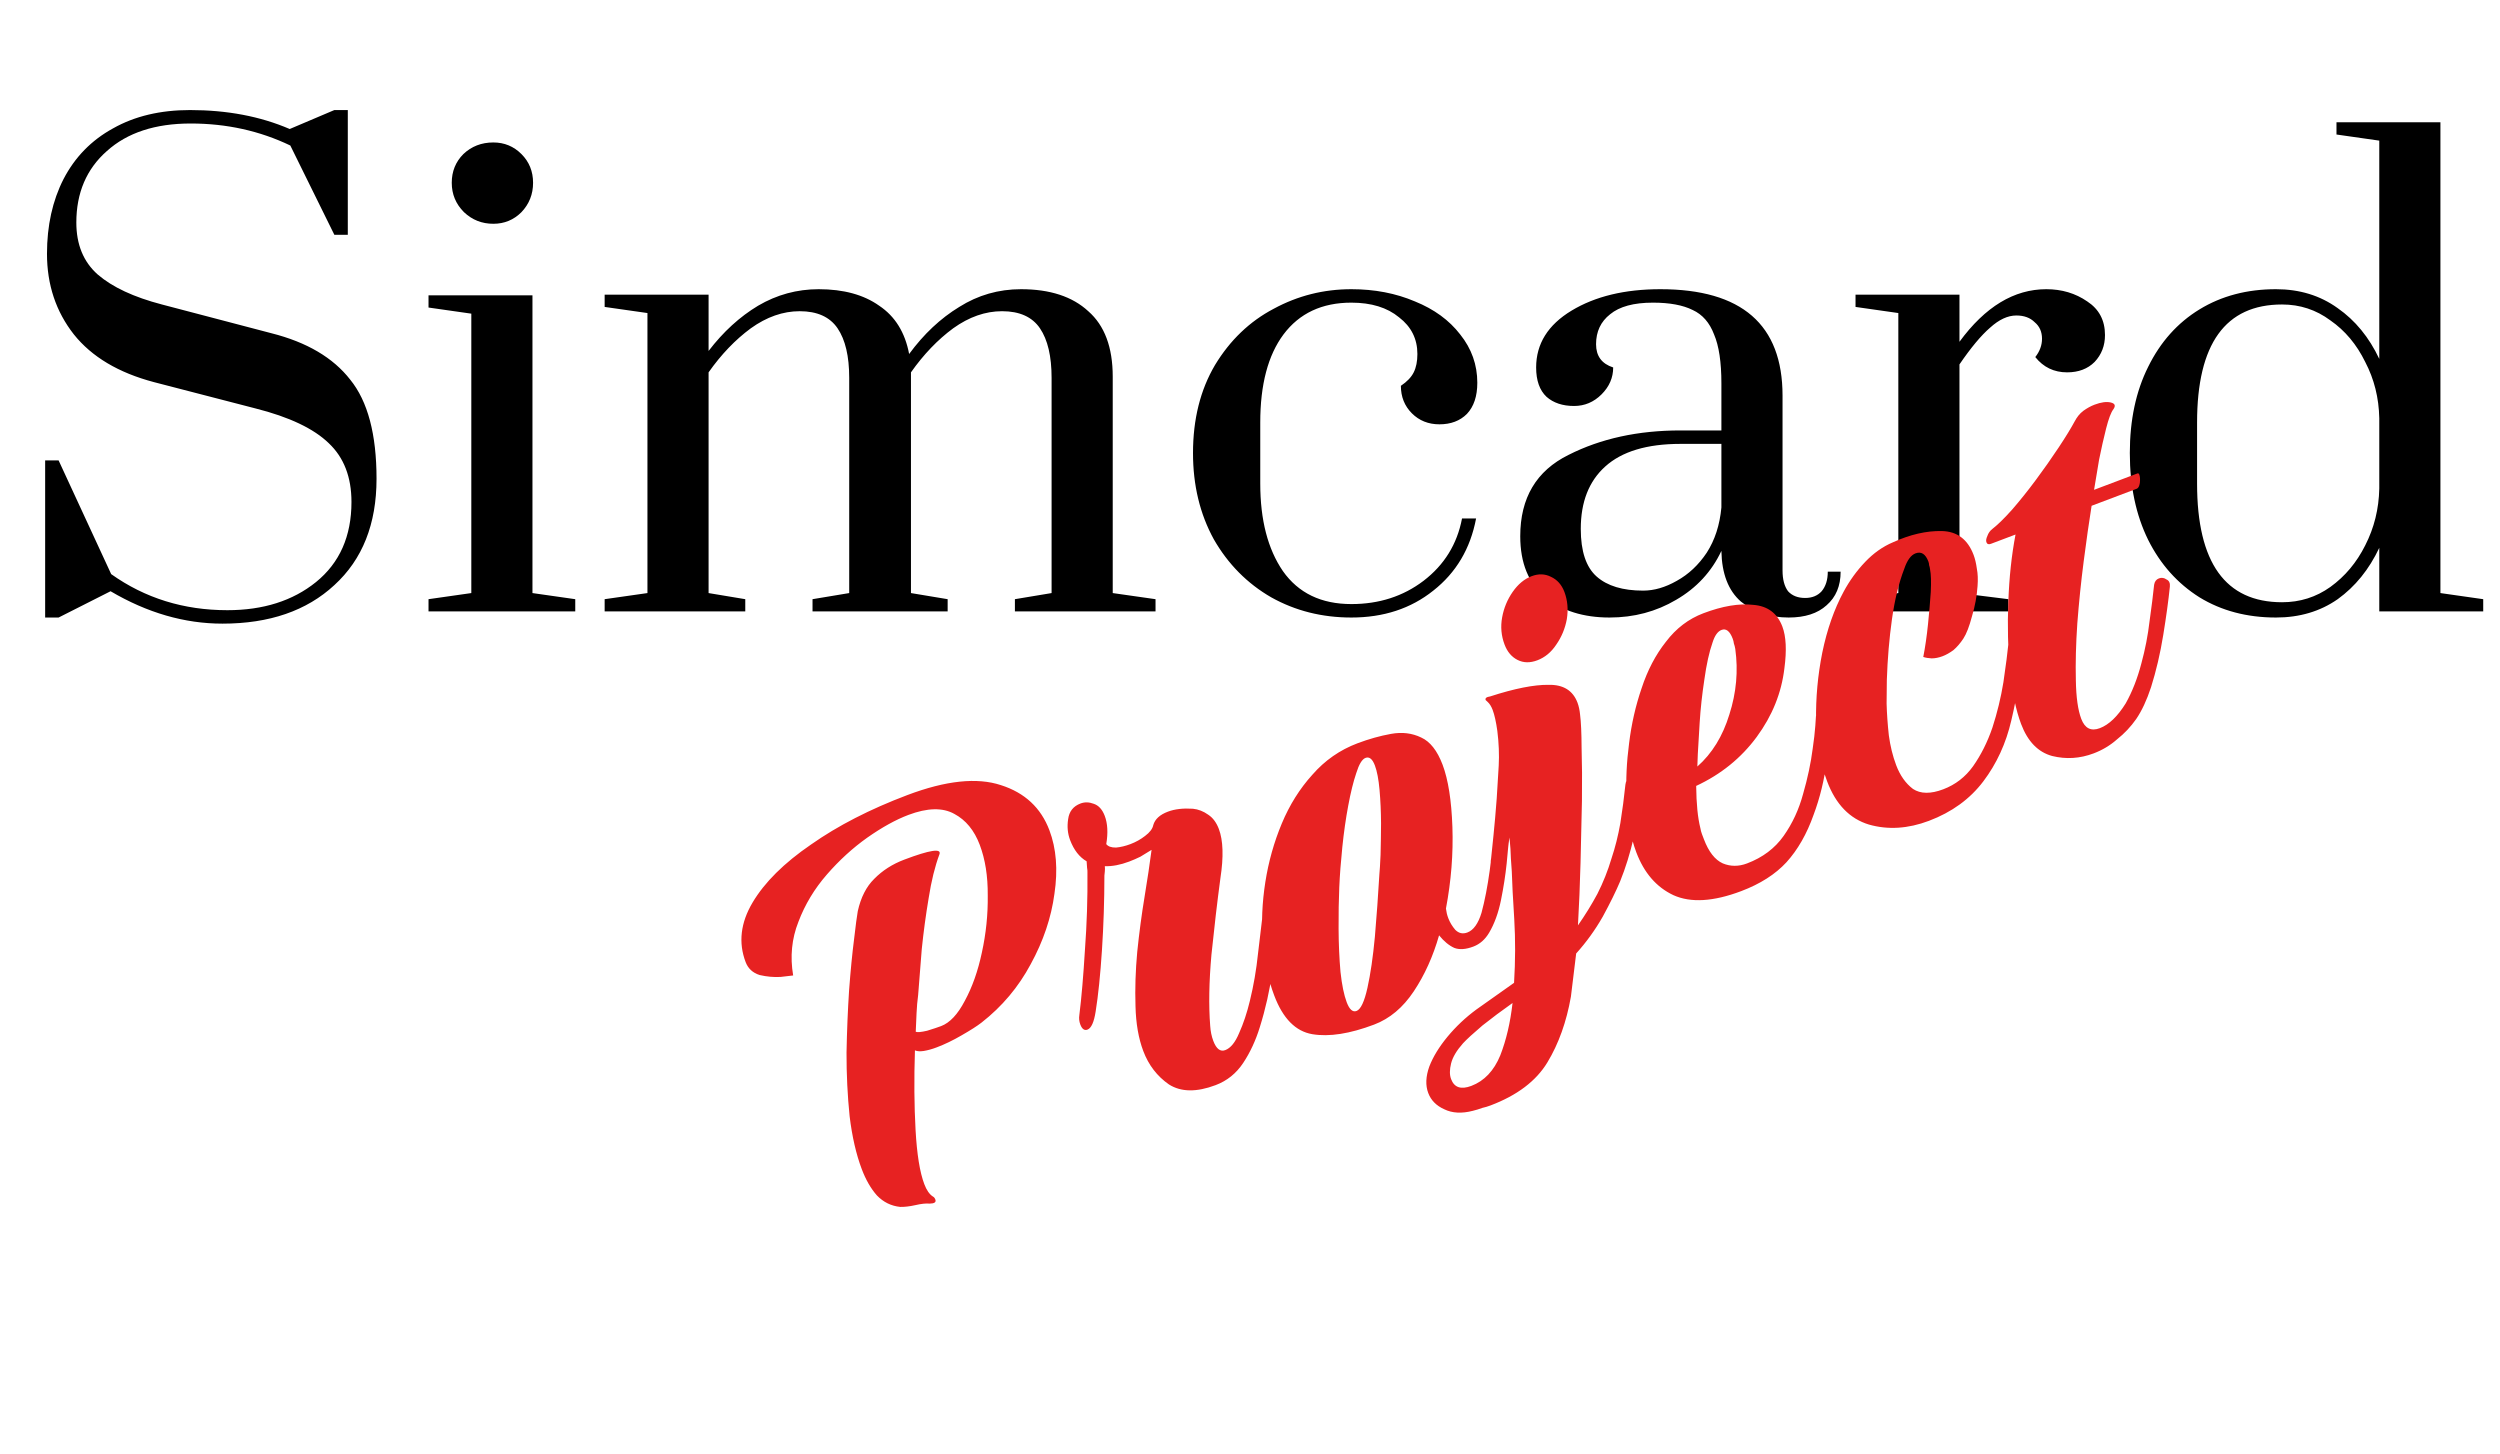 <svg width="184" height="107" viewBox="0 0 184 107" fill="none" xmlns="http://www.w3.org/2000/svg">
<path d="M16.373 45.9C13.583 45.9 10.838 45.105 8.138 43.515L4.313 45.45H3.323V33.885H4.313L8.183 42.255C10.673 44.025 13.523 44.91 16.733 44.91C19.373 44.91 21.548 44.22 23.258 42.84C24.998 41.43 25.868 39.465 25.868 36.945C25.868 35.115 25.313 33.675 24.203 32.625C23.093 31.545 21.293 30.69 18.803 30.06L11.333 28.125C8.723 27.435 6.758 26.265 5.438 24.615C4.118 22.935 3.458 20.955 3.458 18.675C3.458 16.605 3.863 14.775 4.673 13.185C5.513 11.565 6.728 10.32 8.318 9.45C9.908 8.55 11.798 8.1 13.988 8.1C16.718 8.1 19.163 8.565 21.323 9.495L24.608 8.1H25.598V17.28H24.608L21.368 10.71C19.118 9.63 16.673 9.09 14.033 9.09C11.423 9.09 9.368 9.765 7.868 11.115C6.368 12.435 5.618 14.19 5.618 16.38C5.618 18 6.143 19.275 7.193 20.205C8.273 21.135 9.848 21.87 11.918 22.41L19.973 24.525C22.583 25.185 24.518 26.325 25.778 27.945C27.068 29.535 27.713 31.965 27.713 35.235C27.713 38.565 26.678 41.175 24.608 43.065C22.568 44.955 19.823 45.9 16.373 45.9ZM36.309 16.47C35.469 16.47 34.749 16.185 34.149 15.615C33.549 15.015 33.249 14.295 33.249 13.455C33.249 12.615 33.534 11.91 34.104 11.34C34.704 10.77 35.439 10.485 36.309 10.485C37.119 10.485 37.809 10.77 38.379 11.34C38.949 11.91 39.234 12.615 39.234 13.455C39.234 14.295 38.949 15.015 38.379 15.615C37.809 16.185 37.119 16.47 36.309 16.47ZM31.539 45V44.1L34.689 43.65V23.085L31.539 22.635V21.735H39.189V43.65L42.339 44.1V45H31.539ZM44.502 44.1L47.652 43.65V23.04L44.502 22.59V21.69H52.152V25.83C53.232 24.42 54.447 23.31 55.797 22.5C57.177 21.69 58.662 21.285 60.252 21.285C62.082 21.285 63.567 21.69 64.707 22.5C65.877 23.28 66.612 24.465 66.912 26.055C67.992 24.585 69.222 23.43 70.602 22.59C71.982 21.72 73.497 21.285 75.147 21.285C77.277 21.285 78.927 21.825 80.097 22.905C81.297 23.955 81.897 25.56 81.897 27.72V43.65L85.047 44.1V45H74.697V44.1L77.397 43.65V27.81C77.397 26.22 77.112 25.005 76.542 24.165C75.972 23.325 75.042 22.905 73.752 22.905C72.522 22.905 71.322 23.325 70.152 24.165C69.012 25.005 67.977 26.085 67.047 27.405V43.65L69.747 44.1V45H59.802V44.1L62.502 43.65V27.81C62.502 26.22 62.217 25.005 61.647 24.165C61.077 23.325 60.147 22.905 58.857 22.905C57.627 22.905 56.427 23.325 55.257 24.165C54.117 25.005 53.082 26.085 52.152 27.405V43.65L54.852 44.1V45H44.502V44.1ZM99.46 45.45C97.3 45.45 95.335 44.955 93.565 43.965C91.795 42.945 90.385 41.52 89.335 39.69C88.315 37.83 87.805 35.715 87.805 33.345C87.805 30.855 88.345 28.695 89.425 26.865C90.535 25.035 91.975 23.655 93.745 22.725C95.515 21.765 97.42 21.285 99.46 21.285C101.17 21.285 102.73 21.585 104.14 22.185C105.55 22.755 106.66 23.565 107.47 24.615C108.31 25.665 108.73 26.85 108.73 28.17C108.73 29.16 108.475 29.925 107.965 30.465C107.455 30.975 106.78 31.23 105.94 31.23C105.13 31.23 104.455 30.96 103.915 30.42C103.375 29.88 103.105 29.205 103.105 28.395C103.555 28.095 103.87 27.765 104.05 27.405C104.23 27.045 104.32 26.595 104.32 26.055C104.32 24.945 103.87 24.045 102.97 23.355C102.1 22.635 100.93 22.275 99.46 22.275C97.3 22.275 95.635 23.055 94.465 24.615C93.325 26.145 92.755 28.305 92.755 31.095V35.595C92.755 38.265 93.31 40.41 94.42 42.03C95.56 43.65 97.24 44.46 99.46 44.46C101.5 44.46 103.27 43.89 104.77 42.75C106.3 41.58 107.245 40.05 107.605 38.16H108.64C108.22 40.38 107.17 42.15 105.49 43.47C103.84 44.79 101.83 45.45 99.46 45.45ZM118.46 45.45C116.54 45.45 114.965 44.955 113.735 43.965C112.505 42.945 111.89 41.445 111.89 39.465C111.89 36.645 113.075 34.65 115.445 33.48C117.815 32.28 120.56 31.68 123.68 31.68H126.695V28.215C126.695 26.655 126.515 25.455 126.155 24.615C125.825 23.745 125.3 23.145 124.58 22.815C123.86 22.455 122.885 22.275 121.655 22.275C120.245 22.275 119.195 22.56 118.505 23.13C117.815 23.67 117.47 24.405 117.47 25.335C117.47 26.205 117.89 26.775 118.73 27.045C118.73 27.795 118.445 28.455 117.875 29.025C117.305 29.595 116.63 29.88 115.85 29.88C115.01 29.88 114.335 29.655 113.825 29.205C113.315 28.725 113.06 28.005 113.06 27.045C113.06 25.305 113.93 23.91 115.67 22.86C117.41 21.81 119.585 21.285 122.195 21.285C128.195 21.285 131.195 23.895 131.195 29.115V41.985C131.195 42.645 131.33 43.155 131.6 43.515C131.9 43.845 132.32 44.01 132.86 44.01C133.37 44.01 133.775 43.845 134.075 43.515C134.375 43.155 134.525 42.675 134.525 42.075H135.47C135.47 43.125 135.125 43.95 134.435 44.55C133.775 45.15 132.845 45.45 131.645 45.45C130.265 45.45 129.095 45.06 128.135 44.28C127.205 43.47 126.725 42.225 126.695 40.545C125.975 42.075 124.865 43.275 123.365 44.145C121.895 45.015 120.26 45.45 118.46 45.45ZM120.935 43.47C121.745 43.47 122.57 43.23 123.41 42.75C124.28 42.27 125.015 41.58 125.615 40.68C126.215 39.75 126.575 38.64 126.695 37.35V32.67H123.68C121.22 32.67 119.375 33.225 118.145 34.335C116.945 35.415 116.345 36.945 116.345 38.925C116.345 40.575 116.735 41.745 117.515 42.435C118.295 43.125 119.435 43.47 120.935 43.47ZM136.567 44.1L139.717 43.65V23.04L136.567 22.59V21.69H144.217V25.155C146.107 22.575 148.237 21.285 150.607 21.285C151.747 21.285 152.752 21.585 153.622 22.185C154.492 22.755 154.927 23.58 154.927 24.66C154.927 25.44 154.672 26.1 154.162 26.64C153.652 27.15 152.977 27.405 152.137 27.405C151.177 27.405 150.397 27.03 149.797 26.28C150.127 25.86 150.292 25.41 150.292 24.93C150.292 24.42 150.112 24.015 149.752 23.715C149.422 23.385 148.972 23.22 148.402 23.22C147.772 23.22 147.127 23.52 146.467 24.12C145.807 24.69 145.057 25.59 144.217 26.82V43.65L147.817 44.1V45H136.567V44.1ZM167.51 45.45C165.38 45.45 163.505 44.955 161.885 43.965C160.265 42.945 159.005 41.535 158.105 39.735C157.205 37.905 156.755 35.775 156.755 33.345C156.755 30.915 157.205 28.8 158.105 27C159.005 25.17 160.265 23.76 161.885 22.77C163.505 21.78 165.38 21.285 167.51 21.285C169.25 21.285 170.765 21.75 172.055 22.68C173.345 23.58 174.365 24.825 175.115 26.415V10.35L171.965 9.9V9H179.615V43.65L182.765 44.1V45H175.115V40.32C174.365 41.91 173.345 43.17 172.055 44.1C170.765 45 169.25 45.45 167.51 45.45ZM167.96 44.325C169.28 44.325 170.465 43.95 171.515 43.2C172.595 42.42 173.45 41.4 174.08 40.14C174.74 38.85 175.085 37.455 175.115 35.955V30.78C175.085 29.28 174.74 27.9 174.08 26.64C173.45 25.35 172.595 24.33 171.515 23.58C170.465 22.8 169.28 22.41 167.96 22.41C163.79 22.41 161.705 25.305 161.705 31.095V35.595C161.705 41.415 163.79 44.325 167.96 44.325Z" fill="black"/>
<path d="M68.425 88.586C68.158 88.559 67.804 88.597 67.362 88.7C66.948 88.792 66.579 88.835 66.256 88.829C65.589 88.76 65.017 88.479 64.542 87.985C64.095 87.48 63.723 86.835 63.426 86.049C63.013 84.955 62.714 83.657 62.532 82.154C62.377 80.641 62.301 79.082 62.304 77.478C62.335 75.863 62.398 74.332 62.493 72.885C62.605 71.399 62.727 70.151 62.858 69.139C62.978 68.099 63.069 67.407 63.132 67.063C63.357 66.048 63.763 65.253 64.347 64.68C64.95 64.067 65.686 63.596 66.556 63.268C68.436 62.557 69.3 62.424 69.146 62.866C68.811 63.763 68.546 64.841 68.349 66.102C68.141 67.335 67.972 68.586 67.842 69.853C67.74 71.111 67.651 72.235 67.576 73.225C67.518 73.664 67.478 74.112 67.458 74.568C67.438 75.025 67.418 75.481 67.399 75.938C67.515 75.99 67.794 75.965 68.236 75.862C68.695 75.72 69.037 75.607 69.262 75.522C69.907 75.278 70.49 74.657 71.011 73.659C71.56 72.65 71.978 71.465 72.266 70.106C72.572 68.708 72.716 67.306 72.698 65.902C72.709 64.487 72.513 63.246 72.11 62.18C71.707 61.113 71.084 60.355 70.24 59.904C69.385 59.425 68.257 59.45 66.853 59.98C65.927 60.331 64.919 60.888 63.829 61.652C62.767 62.406 61.777 63.309 60.86 64.362C59.943 65.414 59.243 66.576 58.762 67.848C58.27 69.092 58.142 70.408 58.377 71.794C58.254 71.808 57.947 71.844 57.455 71.902C56.953 71.931 56.439 71.885 55.912 71.763C55.402 71.603 55.057 71.284 54.877 70.807C54.336 69.376 54.506 67.917 55.388 66.429C56.269 64.942 57.703 63.518 59.691 62.158C61.667 60.769 64.031 59.556 66.781 58.517C69.616 57.446 71.913 57.203 73.674 57.788C75.424 58.346 76.612 59.453 77.237 61.108C77.746 62.455 77.869 64.012 77.607 65.779C77.373 67.535 76.79 69.263 75.861 70.961C74.959 72.648 73.753 74.082 72.242 75.262C71.92 75.512 71.429 75.826 70.77 76.203C70.139 76.57 69.529 76.865 68.939 77.087C68.603 77.215 68.283 77.303 67.981 77.353C67.708 77.392 67.493 77.377 67.339 77.307C67.27 79.418 67.286 81.368 67.385 83.159C67.484 84.949 67.698 86.279 68.027 87.149C68.196 87.598 68.408 87.903 68.661 88.064C68.738 88.099 68.798 88.173 68.841 88.285C68.915 88.481 68.776 88.582 68.425 88.586ZM89.471 79.865C88.067 80.395 86.923 80.379 86.036 79.816C85.168 79.214 84.537 78.394 84.145 77.355C83.795 76.429 83.604 75.331 83.573 74.06C83.531 72.761 83.574 71.43 83.7 70.067C83.844 68.666 84.023 67.315 84.238 66.016C84.452 64.716 84.625 63.56 84.756 62.549C84.496 62.711 84.223 62.878 83.936 63.051C83.665 63.185 83.39 63.305 83.109 63.411C82.464 63.655 81.866 63.769 81.314 63.753C81.329 63.876 81.329 64.004 81.315 64.137C81.302 64.271 81.291 64.371 81.284 64.438C81.282 66.299 81.222 68.133 81.103 69.942C80.985 71.751 80.831 73.252 80.64 74.446C80.519 75.23 80.319 75.674 80.038 75.78C79.814 75.865 79.638 75.739 79.51 75.402C79.425 75.178 79.402 74.946 79.44 74.707C79.599 73.429 79.735 71.838 79.85 69.934C79.992 68.021 80.054 66.105 80.036 64.188C80.042 64.121 80.033 64.012 80.008 63.861C80.001 63.672 79.99 63.516 79.976 63.393C79.441 63.082 79.036 62.561 78.76 61.831C78.58 61.355 78.531 60.844 78.614 60.299C78.687 59.727 78.99 59.34 79.523 59.138C79.831 59.022 80.154 59.028 80.492 59.157C80.857 59.275 81.13 59.573 81.31 60.05C81.522 60.612 81.559 61.303 81.421 62.125C81.551 62.3 81.792 62.386 82.143 62.381C82.484 62.349 82.836 62.264 83.201 62.126C83.594 61.978 83.952 61.778 84.274 61.528C84.625 61.267 84.828 60.998 84.883 60.721C85.008 60.289 85.366 59.961 85.955 59.739C86.46 59.548 87.075 59.476 87.798 59.523C88.198 59.564 88.574 59.711 88.926 59.963C89.267 60.187 89.528 60.537 89.708 61.014C90.026 61.856 90.064 63.06 89.823 64.627C89.588 66.383 89.368 68.262 89.162 70.264C88.985 72.256 88.954 73.999 89.07 75.495C89.096 75.902 89.172 76.274 89.299 76.611C89.522 77.2 89.816 77.426 90.18 77.288C90.573 77.139 90.913 76.722 91.199 76.037C91.513 75.341 91.776 74.552 91.989 73.67C92.267 72.539 92.467 71.373 92.591 70.172C92.742 68.96 92.842 68.12 92.89 67.653C92.911 67.453 93.005 67.321 93.174 67.257C93.342 67.194 93.533 67.234 93.748 67.377C93.98 67.482 94.082 67.668 94.055 67.935C93.976 68.83 93.842 70.003 93.653 71.454C93.453 72.877 93.142 74.261 92.72 75.607C92.417 76.587 92.01 77.462 91.499 78.233C90.989 79.003 90.312 79.547 89.471 79.865ZM101.134 75.41C99.338 76.089 97.824 76.324 96.591 76.117C95.358 75.909 94.423 74.963 93.787 73.279C93.341 72.101 93.057 70.797 92.934 69.368C92.829 67.901 92.894 66.417 93.129 64.917C93.364 63.417 93.768 61.982 94.34 60.611C94.912 59.24 95.663 58.043 96.591 57.019C97.508 55.967 98.612 55.197 99.903 54.709C100.745 54.391 101.571 54.159 102.382 54.013C103.193 53.867 103.932 53.956 104.6 54.281C105.257 54.578 105.782 55.246 106.175 56.284C106.588 57.379 106.829 58.907 106.897 60.87C106.965 62.832 106.807 64.832 106.422 66.87C106.451 67.116 106.507 67.351 106.592 67.575C106.709 67.884 106.882 68.171 107.111 68.438C107.368 68.693 107.664 68.758 108.001 68.63C108.45 68.461 108.797 67.977 109.04 67.179C109.28 66.287 109.482 65.249 109.644 64.065C109.806 62.882 109.91 61.928 109.958 61.205C109.95 61.015 110.045 60.883 110.241 60.809C110.438 60.735 110.638 60.755 110.842 60.87C111.074 60.975 111.162 61.166 111.107 61.444C111.041 61.95 110.969 62.65 110.891 63.546C110.801 64.413 110.661 65.316 110.471 66.254C110.28 67.192 109.989 67.992 109.597 68.653C109.303 69.149 108.918 69.487 108.441 69.667C107.88 69.879 107.411 69.912 107.035 69.765C106.648 69.591 106.275 69.282 105.916 68.841C105.474 70.387 104.854 71.76 104.056 72.959C103.259 74.158 102.285 74.975 101.134 75.41ZM99.841 74.407C100.15 74.291 100.417 73.725 100.643 72.709C100.869 71.694 101.052 70.438 101.192 68.942C101.322 67.418 101.432 65.885 101.523 64.343C101.55 64.076 101.579 63.601 101.609 62.916C101.628 62.203 101.64 61.429 101.645 60.593C101.64 59.729 101.602 58.91 101.534 58.134C101.465 57.358 101.351 56.76 101.192 56.339C101.012 55.861 100.782 55.676 100.501 55.782C100.248 55.877 100.021 56.252 99.819 56.906C99.606 57.531 99.41 58.327 99.23 59.293C99.049 60.259 98.905 61.276 98.795 62.343C98.685 63.411 98.61 64.402 98.57 65.315C98.531 66.228 98.514 67.244 98.52 68.364C98.526 69.484 98.573 70.541 98.66 71.534C98.764 72.489 98.917 73.233 99.118 73.767C99.32 74.3 99.561 74.513 99.841 74.407ZM113.146 48.599C112.612 48.801 112.128 48.791 111.692 48.571C111.256 48.351 110.937 47.974 110.736 47.441C110.492 46.796 110.432 46.129 110.557 45.44C110.682 44.752 110.942 44.124 111.337 43.558C111.732 42.992 112.197 42.608 112.73 42.406C113.235 42.216 113.706 42.23 114.142 42.45C114.606 42.66 114.938 43.031 115.14 43.564C115.373 44.182 115.433 44.849 115.319 45.565C115.194 46.254 114.934 46.881 114.538 47.448C114.171 48.003 113.707 48.387 113.146 48.599ZM109.698 81.362C109.502 81.437 109.3 81.497 109.093 81.543C108.868 81.628 108.638 81.699 108.403 81.755C107.586 81.968 106.882 81.93 106.291 81.639C105.711 81.378 105.32 80.98 105.119 80.447C104.907 79.885 104.933 79.234 105.198 78.493C105.474 77.779 105.92 77.049 106.536 76.303C107.152 75.558 107.861 74.889 108.664 74.297L111.435 72.336C111.533 70.728 111.538 69.17 111.45 67.664C111.351 66.13 111.29 64.95 111.267 64.125C111.259 63.936 111.238 63.623 111.201 63.188C111.193 62.742 111.159 62.226 111.098 61.64L110.896 63.015C110.792 63.76 110.6 64.185 110.319 64.291C110.095 64.376 109.919 64.25 109.792 63.913C109.707 63.689 109.692 63.438 109.748 63.16C109.782 62.826 109.84 62.259 109.923 61.458C110.005 60.658 110.083 59.762 110.158 58.772C110.202 57.953 110.251 57.149 110.305 56.359C110.349 55.541 110.315 54.688 110.204 53.8C110.111 53.129 109.995 52.612 109.858 52.247C109.762 51.994 109.641 51.8 109.493 51.663C109.394 51.572 109.345 51.526 109.345 51.526C109.292 51.386 109.402 51.296 109.676 51.257C111.476 50.673 112.908 50.389 113.972 50.404C115.053 50.38 115.763 50.817 116.103 51.715C116.198 51.968 116.262 52.264 116.295 52.605C116.363 53.124 116.4 53.944 116.406 55.064C116.44 56.174 116.449 57.469 116.431 58.951C116.403 60.405 116.369 61.925 116.327 63.512C116.285 65.1 116.222 66.631 116.138 68.106C116.659 67.363 117.137 66.59 117.57 65.785C117.993 64.951 118.339 64.083 118.607 63.18C118.879 62.372 119.096 61.504 119.259 60.577C119.411 59.621 119.535 58.676 119.631 57.742C119.658 57.475 119.784 57.299 120.009 57.215C120.205 57.14 120.391 57.166 120.567 57.292C120.771 57.408 120.845 57.604 120.79 57.882C120.681 59.206 120.498 60.461 120.241 61.649C119.973 62.808 119.641 63.88 119.243 64.864C118.939 65.588 118.513 66.455 117.964 67.464C117.405 68.445 116.752 69.349 116.006 70.176L115.619 73.353C115.294 75.207 114.717 76.82 113.888 78.192C113.059 79.563 111.662 80.62 109.698 81.362ZM108.288 79.923C109.242 79.562 109.953 78.813 110.421 77.674C110.861 76.546 111.161 75.261 111.323 73.822C110.537 74.375 109.8 74.926 109.109 75.475C108.43 76.053 107.953 76.49 107.68 76.785C107.207 77.317 106.914 77.812 106.799 78.273C106.684 78.733 106.685 79.117 106.802 79.426C107.035 80.043 107.53 80.209 108.288 79.923ZM128.15 65.588C126.101 66.362 124.439 66.461 123.163 65.884C121.915 65.298 121.004 64.246 120.432 62.731C119.997 61.581 119.758 60.227 119.716 58.672C119.657 57.412 119.718 56.09 119.901 54.706C120.073 53.294 120.38 51.943 120.823 50.653C121.255 49.335 121.851 48.196 122.611 47.236C123.36 46.247 124.281 45.546 125.376 45.133C126.779 44.603 128 44.398 129.04 44.518C130.097 44.6 130.811 45.132 131.182 46.114C131.458 46.843 131.508 47.867 131.332 49.184C131.119 50.996 130.44 52.68 129.296 54.235C128.152 55.789 126.666 56.992 124.839 57.843C124.852 59.153 124.955 60.188 125.147 60.95C125.171 61.101 125.21 61.246 125.263 61.387C125.306 61.499 125.354 61.625 125.407 61.766C125.757 62.692 126.221 63.286 126.801 63.547C127.371 63.781 127.964 63.782 128.582 63.548C129.732 63.114 130.631 62.437 131.279 61.519C131.926 60.601 132.403 59.571 132.709 58.429C133.043 57.277 133.279 56.161 133.417 55.083C133.507 54.472 133.57 53.919 133.607 53.423C133.634 52.9 133.667 52.519 133.705 52.28C133.76 52.003 133.872 51.832 134.041 51.769C134.209 51.705 134.4 51.745 134.615 51.888C134.819 52.004 134.907 52.195 134.88 52.462C134.791 53.329 134.651 54.488 134.462 55.939C134.272 57.389 133.945 58.732 133.482 59.965C132.986 61.371 132.32 62.537 131.484 63.462C130.664 64.349 129.553 65.058 128.15 65.588ZM124.925 56.416C126.007 55.461 126.792 54.187 127.28 52.591C127.796 50.985 127.941 49.375 127.716 47.76C127.691 47.609 127.657 47.478 127.615 47.366C127.6 47.243 127.572 47.125 127.529 47.013C127.317 46.452 127.043 46.235 126.706 46.362C126.426 46.468 126.205 46.776 126.045 47.285C125.797 47.988 125.596 48.898 125.441 50.015C125.275 51.104 125.16 52.157 125.096 53.176C125.031 54.194 124.986 54.965 124.959 55.489L124.925 56.416ZM141.972 60.413C140.429 60.996 138.956 61.088 137.554 60.688C136.141 60.259 135.117 59.203 134.481 57.519C133.993 56.228 133.721 54.744 133.664 53.065C133.635 51.377 133.787 49.7 134.12 48.034C134.471 46.331 134.995 44.834 135.694 43.543C136.128 42.738 136.654 42.01 137.274 41.359C137.894 40.708 138.578 40.225 139.325 39.911C140.584 39.339 141.779 39.063 142.909 39.085C144.04 39.107 144.823 39.693 145.258 40.844C145.364 41.124 145.443 41.463 145.497 41.86C145.568 42.218 145.585 42.644 145.548 43.139C145.5 43.863 145.363 44.604 145.137 45.363C144.939 46.111 144.728 46.656 144.504 46.998C144.28 47.339 144.035 47.624 143.769 47.852C143.492 48.053 143.227 48.202 142.974 48.297C142.694 48.403 142.425 48.456 142.169 48.457C141.941 48.447 141.735 48.412 141.553 48.353C141.695 47.626 141.81 46.829 141.899 45.961C141.989 45.094 142.057 44.298 142.104 43.575C142.141 42.823 142.124 42.268 142.053 41.91C142.038 41.788 142.015 41.684 141.983 41.6C141.98 41.505 141.962 41.416 141.93 41.331C141.718 40.77 141.402 40.569 140.981 40.728C140.644 40.855 140.369 41.232 140.156 41.857C139.752 42.908 139.449 44.145 139.249 45.567C139.049 46.99 138.923 48.481 138.871 50.04C138.868 50.458 138.863 51.037 138.854 51.778C138.873 52.508 138.928 53.289 139.018 54.121C139.125 54.915 139.306 55.648 139.56 56.322C139.847 57.079 140.259 57.661 140.797 58.067C141.353 58.434 142.094 58.443 143.02 58.093C143.918 57.754 144.65 57.188 145.217 56.397C145.801 55.567 146.277 54.618 146.643 53.549C146.998 52.453 147.267 51.341 147.451 50.214C147.623 49.058 147.761 47.98 147.864 46.979C147.874 46.75 147.977 46.599 148.174 46.525C148.342 46.461 148.528 46.487 148.732 46.602C148.936 46.718 149.024 46.909 148.997 47.176C148.901 48.11 148.768 49.074 148.599 50.068C148.457 51.052 148.268 52.037 148.032 53.025C147.643 54.711 146.956 56.205 145.973 57.507C144.99 58.808 143.656 59.777 141.972 60.413ZM154.092 55.449C153.082 55.831 152.064 55.895 151.038 55.641C150.001 55.359 149.239 54.573 148.751 53.282C148.37 52.272 148.1 50.962 147.941 49.355C147.783 47.747 147.74 46.063 147.813 44.304C147.875 42.517 148.052 40.862 148.343 39.341L146.533 40.025C146.364 40.089 146.254 40.051 146.201 39.91C146.158 39.798 146.181 39.645 146.268 39.452C146.345 39.23 146.471 39.055 146.646 38.924C147.042 38.614 147.522 38.144 148.086 37.514C148.667 36.846 149.255 36.111 149.85 35.309C150.445 34.507 150.997 33.72 151.508 32.95C152.019 32.18 152.416 31.533 152.699 31.009C152.867 30.689 153.075 30.434 153.324 30.244C153.601 30.043 153.879 29.89 154.16 29.783C154.637 29.603 155.034 29.549 155.35 29.622C155.666 29.695 155.73 29.864 155.541 30.128C155.369 30.353 155.193 30.82 155.012 31.53C154.832 32.24 154.658 33.011 154.491 33.843C154.353 34.665 154.23 35.401 154.123 36.051L157.322 34.842C157.378 34.821 157.422 34.853 157.454 34.937C157.507 35.077 157.52 35.281 157.493 35.548C157.454 35.786 157.379 35.927 157.267 35.97L153.942 37.226C153.751 38.42 153.558 39.776 153.362 41.294C153.165 42.811 153.008 44.346 152.889 45.898C152.787 47.411 152.752 48.804 152.783 50.075C152.804 51.318 152.936 52.262 153.18 52.907C153.445 53.609 153.9 53.838 154.546 53.594C155.219 53.34 155.855 52.73 156.453 51.767C156.932 50.913 157.316 49.934 157.604 48.83C157.886 47.794 158.087 46.756 158.208 45.716C158.356 44.666 158.468 43.774 158.543 43.04C158.581 42.801 158.699 42.644 158.895 42.57C159.092 42.496 159.278 42.522 159.454 42.648C159.647 42.735 159.73 42.912 159.702 43.179C159.6 44.18 159.438 45.364 159.216 46.73C158.995 48.097 158.694 49.381 158.315 50.583C158.001 51.535 157.638 52.313 157.225 52.919C156.829 53.485 156.36 53.983 155.817 54.413C155.313 54.86 154.738 55.205 154.092 55.449Z" fill="#E72222"/>
</svg>
